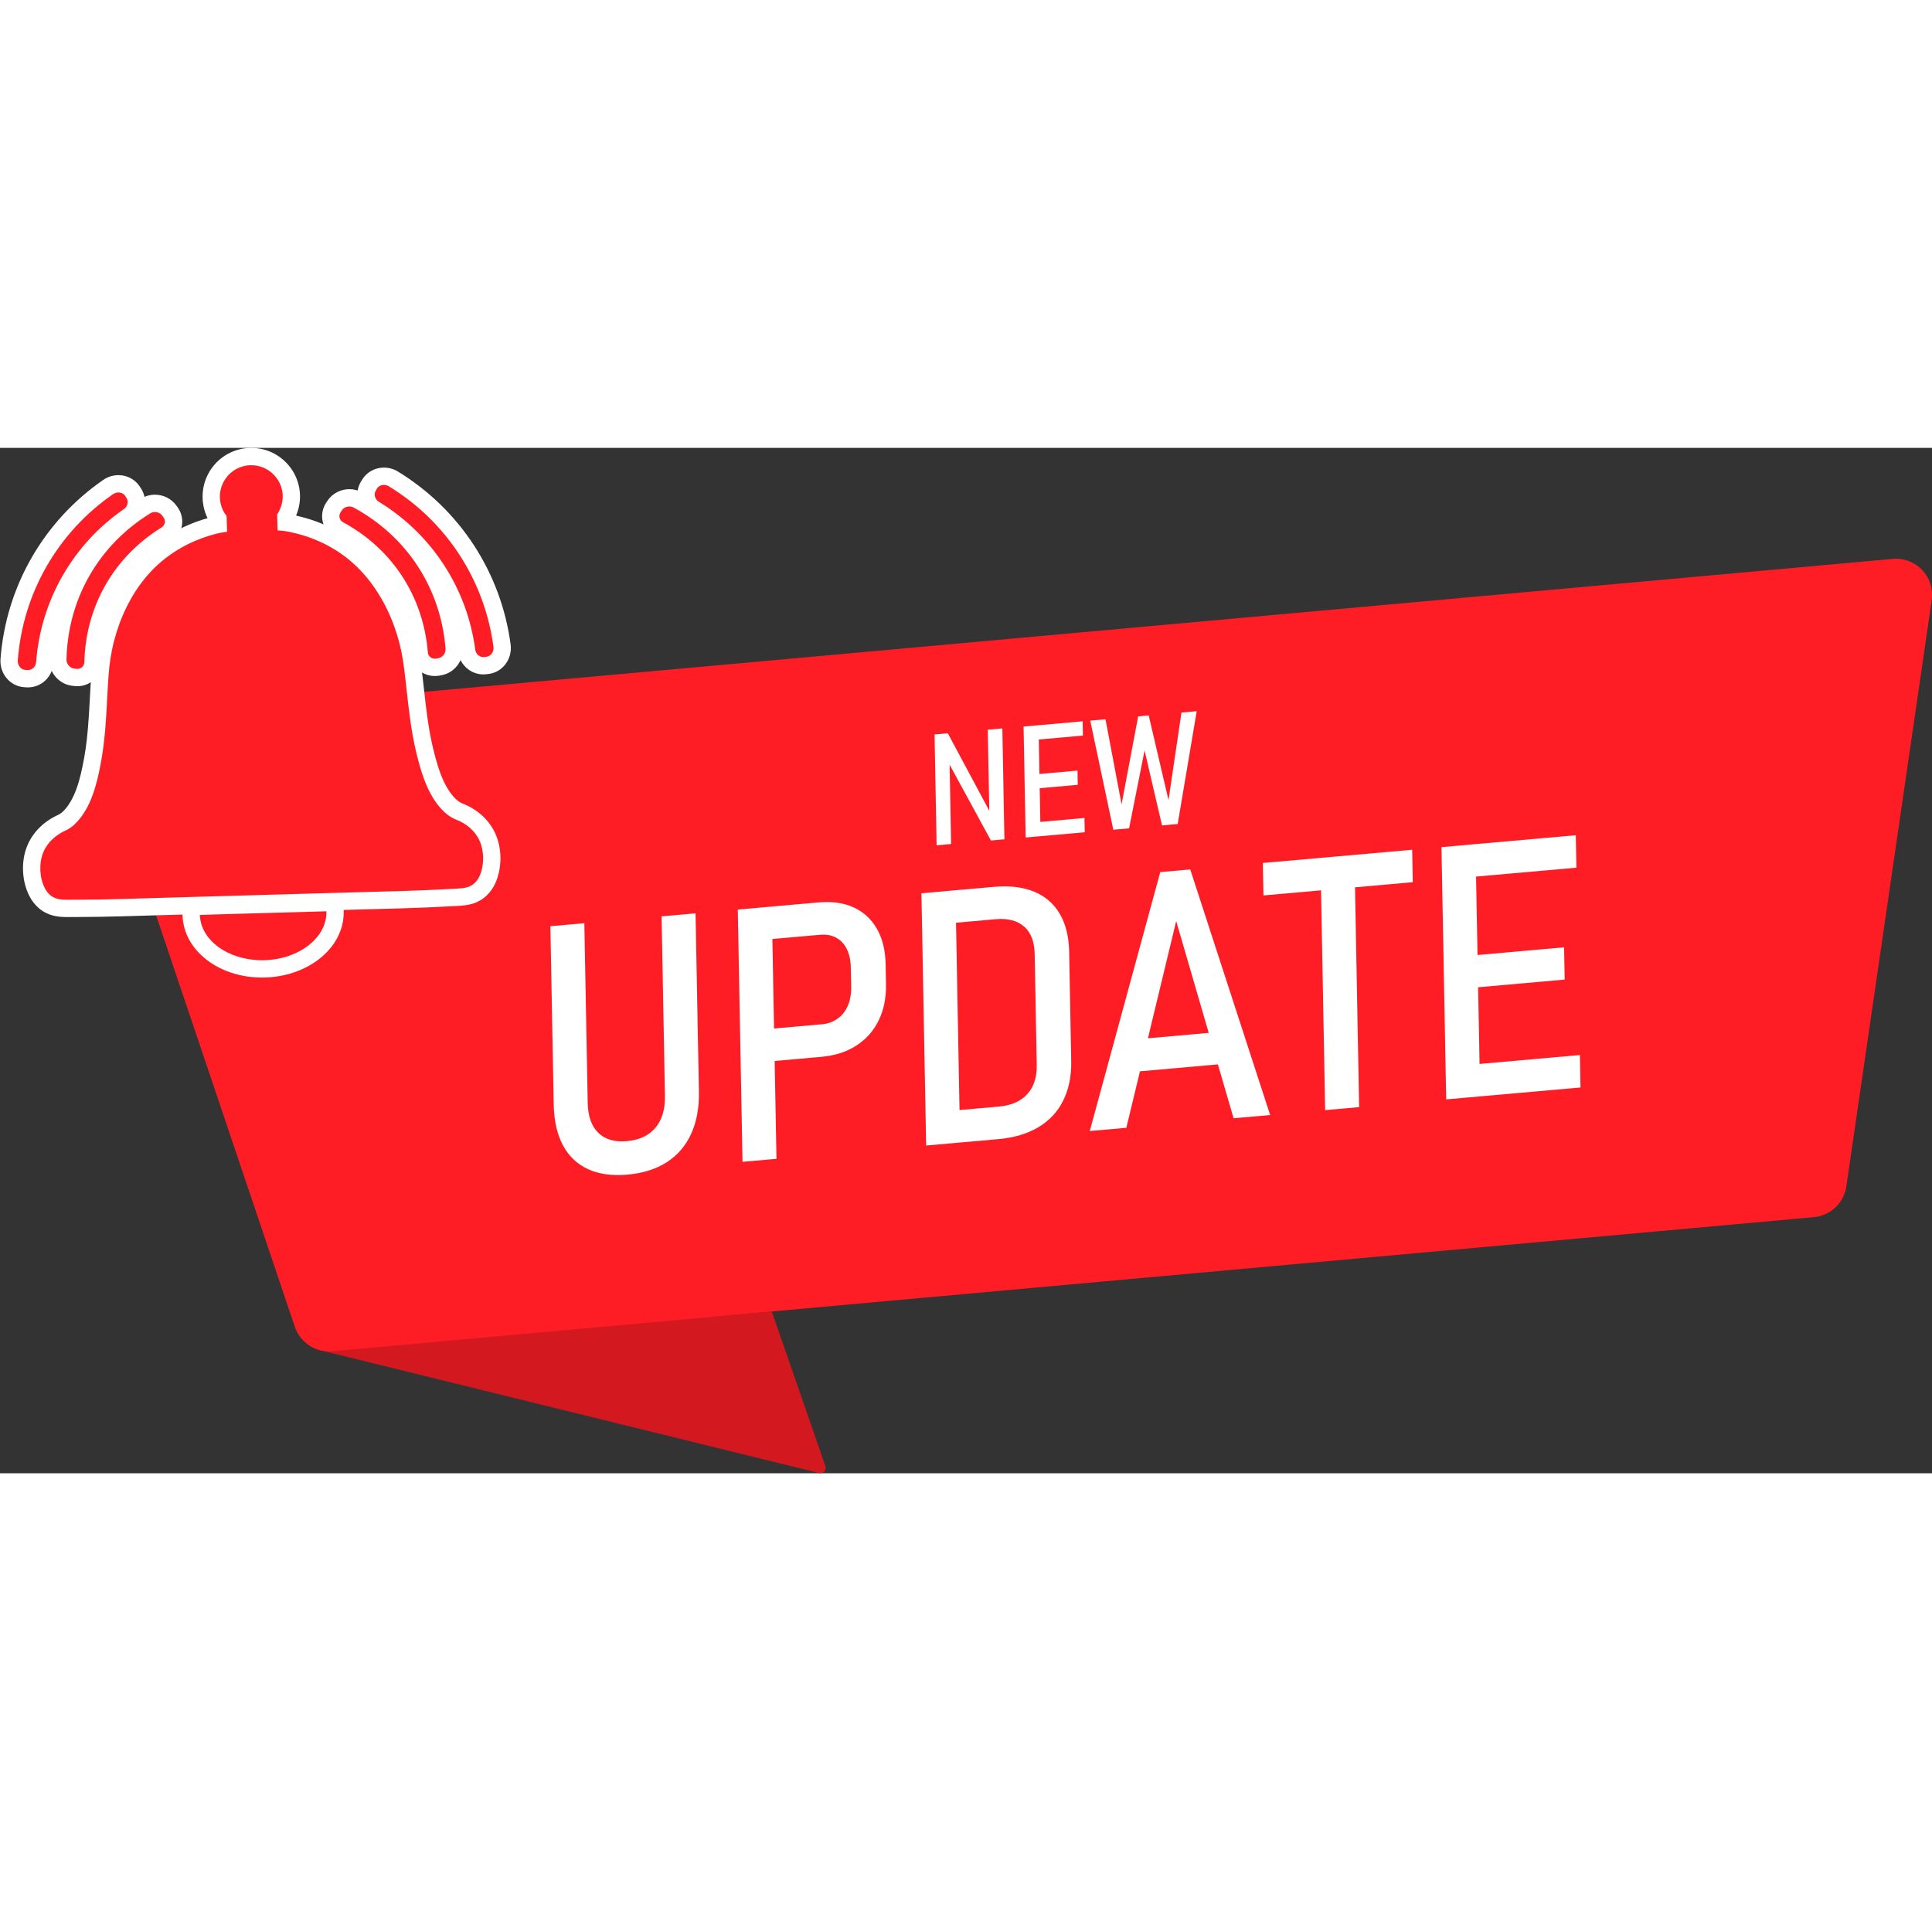 <?xml version="1.0" encoding="UTF-8"?><svg xmlns="http://www.w3.org/2000/svg" xmlns:xlink="http://www.w3.org/1999/xlink" height="90.0" preserveAspectRatio="xMidYMid meet" version="1.0" viewBox="-0.1 0.0 446.5 237.0" width="90.5" zoomAndPan="magnify"><rect x="-0.1" y="0.0" width="446.5" height="237.0" fill="#333333" stroke="none"/><defs><clipPath id="a"><path d="M 73 199 L 191 199 L 191 236.98 L 73 236.98 Z M 73 199"/></clipPath><clipPath id="b"><path d="M 23 25 L 446.422 25 L 446.422 209 L 23 209 Z M 23 25"/></clipPath></defs><g><g clip-path="url(#a)" id="change1_1"><path d="M 73.59 208.488 L 189.195 236.941 C 190.145 237.176 190.977 236.266 190.656 235.34 L 178.266 199.602 L 73.59 208.488" fill="#d4181f"/></g><g clip-path="url(#b)" id="change2_7"><path d="M 234.387 44.031 L 31.465 62.398 C 26.086 62.887 22.574 68.273 24.297 73.395 L 68.035 203.141 C 69.27 206.805 72.855 209.145 76.707 208.793 L 419.09 177.801 C 422.941 177.453 426.051 174.508 426.605 170.68 L 446.332 35.188 C 447.109 29.844 442.688 25.176 437.309 25.66 L 234.387 44.031" fill="#ff1d25"/></g><g id="change2_1"><path d="M 15.488 106.441 C 14.703 106.438 13.785 106.418 12.836 106.199 C 11.805 105.961 10.898 105.5 10.137 104.836 C 9.473 104.254 8.91 103.523 8.469 102.664 C 7.73 101.23 7.301 99.508 7.223 97.688 C 7.148 95.883 7.453 94.125 8.098 92.602 C 8.695 91.199 9.645 89.887 10.844 88.805 C 11.402 88.297 12.023 87.836 12.688 87.43 C 13.008 87.23 13.344 87.047 13.68 86.879 C 13.812 86.812 13.949 86.746 14.082 86.684 C 14.246 86.605 14.402 86.535 14.527 86.465 C 15.367 86.004 16.168 85.266 16.969 84.219 C 17.625 83.359 18.223 82.348 18.746 81.215 C 19.227 80.164 19.648 79.02 20.035 77.703 C 20.359 76.598 20.656 75.379 20.941 73.977 C 21.234 72.527 21.473 71.195 21.66 69.906 C 21.875 68.434 22.055 66.859 22.207 65.086 C 22.355 63.328 22.465 61.559 22.539 60.211 C 22.578 59.523 22.617 58.836 22.652 58.148 C 22.707 57.176 22.758 56.203 22.816 55.234 L 22.828 55.066 C 22.918 53.555 23.012 51.988 23.176 50.434 C 23.328 49.031 23.551 47.617 23.836 46.223 C 24.129 44.809 24.492 43.398 24.922 42.031 C 25.352 40.641 25.855 39.27 26.418 37.957 C 26.992 36.609 27.637 35.301 28.336 34.059 C 29.051 32.781 29.84 31.551 30.672 30.406 C 31.535 29.223 32.465 28.102 33.441 27.078 C 34.473 25.992 35.594 24.969 36.777 24.039 C 37.949 23.121 39.207 22.27 40.516 21.508 C 41.801 20.762 43.16 20.09 44.551 19.516 C 45.934 18.941 47.371 18.453 48.828 18.059 C 49.312 17.926 49.801 17.793 50.32 17.695 L 50.285 16.426 C 50.23 16.344 50.18 16.266 50.125 16.184 C 49.887 15.805 49.672 15.402 49.492 14.992 C 49.133 14.176 48.895 13.305 48.785 12.402 C 48.602 10.859 48.801 9.293 49.359 7.867 C 49.883 6.551 50.715 5.348 51.77 4.391 C 52.836 3.43 54.129 2.719 55.508 2.336 C 56.309 2.117 57.141 2.004 57.977 2.004 C 58.637 2.004 59.297 2.074 59.941 2.215 C 61.34 2.52 62.672 3.156 63.789 4.059 C 64.902 4.957 65.805 6.117 66.398 7.41 C 67.051 8.836 67.332 10.402 67.211 11.945 C 67.137 12.848 66.926 13.75 66.582 14.633 C 66.426 15.031 66.242 15.43 66.031 15.812 C 66.008 15.852 65.984 15.895 65.961 15.934 L 66 17.25 C 66.617 17.324 67.188 17.453 67.742 17.578 L 67.91 17.613 C 69.379 17.941 70.832 18.363 72.23 18.871 C 73.648 19.387 75.035 19.996 76.352 20.684 C 77.695 21.387 78.992 22.188 80.207 23.059 C 81.414 23.926 82.574 24.891 83.648 25.926 C 84.668 26.906 85.648 27.984 86.562 29.125 C 87.449 30.23 88.293 31.422 89.066 32.664 C 89.824 33.871 90.531 35.152 91.164 36.469 C 91.789 37.762 92.359 39.109 92.859 40.48 C 93.352 41.824 93.781 43.211 94.137 44.598 C 94.492 45.973 94.781 47.375 95 48.766 C 95.25 50.363 95.434 51.973 95.613 53.531 L 95.625 53.625 C 95.719 54.438 95.809 55.254 95.898 56.066 C 95.992 56.891 96.086 57.715 96.18 58.539 C 96.406 60.516 96.602 62.02 96.809 63.414 C 97.066 65.16 97.34 66.715 97.648 68.164 C 97.918 69.445 98.238 70.77 98.598 72.102 C 98.969 73.484 99.348 74.684 99.746 75.773 C 100.219 77.047 100.715 78.152 101.27 79.152 C 101.867 80.238 102.539 81.195 103.258 81.992 C 104.133 82.969 104.992 83.617 105.879 83.984 C 106.555 84.266 107.219 84.547 107.891 84.938 C 108.559 85.324 109.188 85.773 109.758 86.266 C 110.945 87.289 111.902 88.551 112.523 89.906 L 112.602 90.09 C 113.219 91.512 113.539 93.07 113.555 94.73 C 113.562 95.594 113.484 96.453 113.324 97.293 C 113.145 98.227 112.898 99.035 112.562 99.766 C 112.16 100.648 111.633 101.402 110.992 102.016 C 110.262 102.711 109.371 103.207 108.352 103.492 C 107.434 103.75 106.555 103.816 105.73 103.863 C 105.051 103.902 104.371 103.938 103.691 103.973 L 103.211 103.996 C 101.273 104.098 99.652 104.172 98.113 104.238 C 96.426 104.309 94.707 104.371 93.008 104.418 C 91.305 104.469 89.605 104.516 87.906 104.559 L 82.844 104.699 C 81.141 104.746 79.441 104.797 77.742 104.844 L 43.484 105.82 C 41.785 105.867 40.082 105.918 38.383 105.965 L 33.305 106.117 C 31.609 106.164 29.914 106.215 28.219 106.266 C 26.535 106.312 24.809 106.352 23.094 106.379 C 21.52 106.402 19.855 106.418 18.008 106.43 L 17.512 106.434 C 16.914 106.438 16.316 106.441 15.719 106.441 L 15.488 106.441" fill="#ff1d25"/></g><g id="change3_1"><path d="M 57.977 0.004 C 56.961 0.004 55.949 0.141 54.977 0.41 C 53.297 0.871 51.723 1.734 50.426 2.906 C 49.145 4.066 48.133 5.531 47.5 7.137 C 46.816 8.867 46.574 10.77 46.801 12.641 C 46.934 13.738 47.223 14.801 47.66 15.797 C 47.727 15.949 47.797 16.098 47.871 16.246 C 46.48 16.641 45.105 17.117 43.785 17.664 C 42.312 18.277 40.871 18.988 39.512 19.777 C 38.121 20.586 36.785 21.488 35.539 22.469 C 34.281 23.453 33.086 24.543 31.988 25.699 C 30.957 26.789 29.969 27.977 29.055 29.227 C 28.176 30.438 27.344 31.73 26.59 33.078 C 25.855 34.383 25.18 35.762 24.578 37.172 C 23.988 38.547 23.461 39.984 23.012 41.434 C 22.562 42.867 22.184 44.344 21.879 45.816 C 21.578 47.273 21.344 48.754 21.188 50.223 C 21.016 51.82 20.922 53.406 20.828 54.941 L 20.82 55.113 C 20.762 56.094 20.707 57.082 20.656 58.039 C 20.617 58.727 20.582 59.41 20.543 60.098 C 20.465 61.43 20.359 63.184 20.211 64.914 C 20.062 66.648 19.891 68.184 19.68 69.613 C 19.496 70.867 19.27 72.164 18.98 73.578 C 18.707 74.926 18.422 76.09 18.113 77.141 C 17.758 78.359 17.367 79.418 16.926 80.375 C 16.465 81.379 15.945 82.262 15.379 83.004 C 14.75 83.828 14.156 84.387 13.566 84.711 C 13.496 84.75 13.363 84.812 13.234 84.871 C 13.102 84.934 12.949 85.008 12.785 85.09 C 12.395 85.281 12.012 85.496 11.641 85.723 C 10.875 86.191 10.156 86.73 9.5 87.32 C 8.086 88.594 6.965 90.152 6.258 91.82 C 5.496 93.613 5.137 95.672 5.227 97.77 C 5.312 99.879 5.82 101.887 6.688 103.578 C 7.246 104.664 7.965 105.594 8.82 106.344 C 9.832 107.227 11.031 107.832 12.383 108.148 C 13.48 108.402 14.523 108.438 15.484 108.441 L 15.723 108.441 C 16.324 108.441 16.93 108.438 17.52 108.434 L 18.023 108.43 C 19.887 108.418 21.559 108.402 23.125 108.379 C 24.844 108.352 26.578 108.312 28.277 108.266 C 29.973 108.215 31.668 108.164 33.363 108.117 L 34.309 108.09 C 35.688 108.047 37.066 108.008 38.441 107.965 C 40.141 107.914 41.84 107.867 43.539 107.82 L 48.625 107.676 L 53.715 107.531 L 57.102 107.434 L 58.801 107.387 L 60.305 107.344 L 62.523 107.277 L 63.535 107.25 L 67.625 107.133 L 72.711 106.988 L 76.102 106.891 L 77.797 106.844 C 79.496 106.797 81.199 106.746 82.898 106.699 C 84.051 106.668 85.203 106.637 86.355 106.605 L 87.961 106.559 C 89.66 106.516 91.359 106.469 93.062 106.418 C 94.773 106.371 96.5 106.309 98.199 106.238 C 99.73 106.172 101.355 106.094 103.312 105.992 L 103.754 105.973 C 104.438 105.938 105.145 105.898 105.844 105.859 C 106.738 105.809 107.781 105.73 108.887 105.422 C 110.23 105.047 111.402 104.387 112.371 103.465 C 113.199 102.676 113.879 101.711 114.387 100.594 C 114.785 99.719 115.078 98.762 115.289 97.672 C 115.477 96.699 115.562 95.707 115.555 94.711 C 115.535 92.781 115.16 90.957 114.438 89.289 L 114.426 89.27 L 114.422 89.258 L 114.418 89.25 L 114.418 89.242 L 114.414 89.238 L 114.414 89.234 L 114.375 89.148 C 114.375 89.148 114.371 89.148 114.371 89.145 L 114.355 89.102 L 114.355 89.105 C 113.613 87.473 112.477 85.973 111.066 84.75 C 110.402 84.18 109.672 83.656 108.895 83.207 C 108.117 82.754 107.355 82.43 106.641 82.137 C 106.047 81.891 105.406 81.391 104.746 80.656 C 104.129 79.969 103.547 79.137 103.02 78.184 C 102.516 77.273 102.059 76.258 101.625 75.082 C 101.246 74.051 100.887 72.902 100.531 71.582 C 100.18 70.281 99.867 68.992 99.605 67.75 C 99.305 66.34 99.039 64.824 98.785 63.121 C 98.586 61.746 98.395 60.266 98.168 58.312 C 98.074 57.492 97.98 56.656 97.891 55.844 C 97.801 55.043 97.707 54.215 97.613 53.398 L 97.602 53.305 C 97.418 51.727 97.23 50.094 96.977 48.457 C 96.75 47.004 96.445 45.535 96.074 44.098 C 95.699 42.645 95.254 41.199 94.738 39.797 C 94.219 38.363 93.621 36.949 92.969 35.598 C 92.297 34.219 91.559 32.875 90.766 31.605 C 89.949 30.297 89.059 29.039 88.121 27.871 C 87.156 26.664 86.117 25.523 85.035 24.484 C 83.891 23.383 82.66 22.355 81.375 21.434 C 80.082 20.508 78.707 19.656 77.277 18.91 C 75.883 18.184 74.414 17.535 72.914 16.992 C 71.434 16.453 69.898 16.008 68.348 15.66 L 68.324 15.656 C 68.367 15.559 68.406 15.461 68.445 15.359 C 68.863 14.297 69.117 13.199 69.203 12.102 C 69.352 10.223 69.012 8.309 68.219 6.578 C 67.496 5.004 66.398 3.594 65.047 2.504 C 63.688 1.402 62.066 0.629 60.363 0.258 C 59.582 0.09 58.781 0.004 57.977 0.004 Z M 110.766 90.879 C 110.766 90.883 110.766 90.883 110.766 90.887 C 110.766 90.883 110.766 90.883 110.766 90.879 M 110.746 90.844 C 110.75 90.844 110.75 90.848 110.754 90.852 C 110.75 90.848 110.75 90.848 110.75 90.848 C 110.75 90.844 110.75 90.844 110.746 90.844 M 110.691 90.711 C 110.711 90.754 110.727 90.797 110.746 90.844 C 110.73 90.797 110.711 90.754 110.691 90.711 M 57.977 4.004 C 58.492 4.004 59.012 4.059 59.52 4.172 C 60.617 4.41 61.656 4.906 62.535 5.617 C 63.406 6.32 64.113 7.227 64.578 8.246 C 65.086 9.348 65.309 10.578 65.215 11.785 C 65.156 12.512 64.984 13.227 64.719 13.902 C 64.594 14.227 64.441 14.547 64.273 14.852 C 64.191 15.008 64.102 15.156 64.012 15.305 C 63.984 15.348 63.953 15.379 63.945 15.426 C 63.938 15.5 63.953 15.586 63.953 15.656 C 63.957 15.801 63.961 15.945 63.965 16.086 C 63.977 16.484 63.988 16.883 64 17.277 C 64.012 17.668 64.023 18.055 64.031 18.445 C 64.035 18.578 64.039 18.715 64.043 18.852 C 64.047 18.895 64.027 19.016 64.051 19.051 C 64.074 19.09 64.293 19.086 64.352 19.09 C 64.543 19.109 64.73 19.129 64.918 19.145 C 65.18 19.172 65.441 19.199 65.699 19.227 C 66.297 19.297 66.891 19.438 67.477 19.566 C 68.859 19.875 70.219 20.27 71.551 20.754 C 72.875 21.234 74.172 21.805 75.422 22.457 C 76.68 23.113 77.891 23.855 79.039 24.684 C 80.176 25.5 81.254 26.395 82.262 27.367 C 83.238 28.309 84.152 29.316 85 30.375 C 85.855 31.441 86.645 32.562 87.371 33.727 C 88.102 34.891 88.766 36.102 89.363 37.34 C 89.969 38.586 90.508 39.863 90.98 41.164 C 91.449 42.453 91.855 43.766 92.199 45.098 C 92.539 46.41 92.812 47.738 93.023 49.074 C 93.27 50.66 93.453 52.262 93.637 53.855 C 93.828 55.492 94.004 57.133 94.191 58.77 C 94.383 60.418 94.586 62.066 94.828 63.707 C 95.07 65.34 95.348 66.969 95.691 68.582 C 95.977 69.938 96.305 71.285 96.664 72.621 C 97.016 73.918 97.406 75.203 97.871 76.465 C 98.336 77.719 98.871 78.949 99.52 80.121 C 100.152 81.266 100.895 82.355 101.77 83.332 C 102.711 84.375 103.809 85.293 105.113 85.836 C 105.719 86.086 106.316 86.336 106.883 86.668 C 107.438 86.988 107.965 87.359 108.449 87.777 C 109.426 88.621 110.23 89.664 110.75 90.848 C 110.75 90.848 110.75 90.848 110.754 90.852 C 110.758 90.859 110.758 90.867 110.766 90.879 C 110.758 90.867 110.758 90.859 110.754 90.852 C 111.289 92.074 111.539 93.418 111.555 94.75 C 111.559 95.477 111.496 96.203 111.359 96.914 C 111.227 97.605 111.035 98.297 110.742 98.934 C 110.469 99.539 110.094 100.105 109.609 100.566 C 109.102 101.051 108.484 101.379 107.812 101.566 C 107.098 101.766 106.355 101.824 105.617 101.863 C 104.781 101.914 103.945 101.953 103.109 101.996 C 101.414 102.086 99.723 102.168 98.027 102.238 C 96.336 102.312 94.645 102.371 92.949 102.418 C 91.25 102.469 89.551 102.516 87.848 102.559 C 86.16 102.605 84.473 102.652 82.785 102.699 C 81.086 102.746 79.387 102.797 77.684 102.844 C 75.988 102.891 74.293 102.941 72.598 102.988 C 70.902 103.035 69.207 103.086 67.512 103.133 C 65.809 103.184 64.109 103.23 62.406 103.277 C 61.168 103.312 59.926 103.352 58.684 103.387 C 56.988 103.434 55.293 103.48 53.598 103.531 C 51.902 103.578 50.207 103.625 48.512 103.676 C 46.816 103.723 45.121 103.77 43.426 103.82 C 41.727 103.867 40.027 103.918 38.324 103.969 C 36.633 104.016 34.938 104.066 33.242 104.117 C 31.551 104.164 29.855 104.215 28.164 104.266 C 26.465 104.312 24.766 104.352 23.062 104.379 C 21.375 104.402 19.688 104.418 17.996 104.43 C 17.238 104.434 16.48 104.441 15.723 104.441 C 15.645 104.441 15.57 104.441 15.492 104.441 C 14.754 104.438 14.008 104.418 13.289 104.25 C 12.609 104.09 11.98 103.789 11.453 103.328 C 10.949 102.891 10.551 102.34 10.246 101.746 C 9.594 100.484 9.281 99.02 9.223 97.602 C 9.164 96.172 9.379 94.711 9.941 93.387 C 10.445 92.199 11.227 91.152 12.184 90.289 C 12.66 89.859 13.184 89.473 13.734 89.133 C 14.008 88.965 14.289 88.809 14.574 88.664 C 14.879 88.516 15.195 88.383 15.492 88.219 C 16.719 87.543 17.719 86.535 18.559 85.43 C 19.355 84.387 20.016 83.242 20.562 82.051 C 21.125 80.828 21.574 79.559 21.953 78.27 C 22.332 76.984 22.637 75.684 22.902 74.375 C 23.184 72.988 23.434 71.594 23.641 70.195 C 23.879 68.555 24.059 66.906 24.199 65.258 C 24.34 63.613 24.441 61.973 24.535 60.324 C 24.633 58.668 24.715 57.012 24.812 55.352 C 24.906 53.785 24.996 52.211 25.164 50.648 C 25.309 49.301 25.523 47.957 25.797 46.629 C 26.074 45.277 26.422 43.941 26.832 42.625 C 27.242 41.309 27.715 40.012 28.258 38.742 C 28.797 37.477 29.406 36.238 30.078 35.035 C 30.75 33.844 31.484 32.688 32.289 31.586 C 33.09 30.488 33.957 29.438 34.891 28.453 C 35.859 27.434 36.906 26.484 38.012 25.613 C 39.125 24.742 40.297 23.949 41.52 23.238 C 42.742 22.527 44.012 21.902 45.316 21.363 C 46.629 20.816 47.977 20.359 49.352 19.988 C 49.852 19.852 50.355 19.715 50.867 19.629 C 51.133 19.582 51.402 19.539 51.668 19.496 C 51.855 19.469 52.043 19.441 52.23 19.414 C 52.285 19.406 52.355 19.422 52.371 19.371 C 52.391 19.312 52.367 19.203 52.363 19.141 C 52.359 18.996 52.355 18.855 52.352 18.711 C 52.34 18.316 52.328 17.918 52.32 17.52 C 52.309 17.133 52.297 16.742 52.285 16.355 C 52.281 16.219 52.277 16.078 52.273 15.941 C 52.273 15.883 52.285 15.805 52.27 15.746 C 52.266 15.73 52.27 15.75 52.258 15.727 C 52.223 15.656 52.152 15.59 52.102 15.527 C 52 15.391 51.906 15.25 51.816 15.109 C 51.629 14.812 51.465 14.508 51.324 14.188 C 51.039 13.543 50.855 12.859 50.773 12.164 C 50.629 10.961 50.777 9.73 51.223 8.602 C 51.633 7.562 52.281 6.625 53.109 5.875 C 53.945 5.121 54.953 4.566 56.039 4.266 C 56.668 4.094 57.324 4.004 57.977 4.004" fill="#fff"/></g><g id="change2_2"><path d="M 60.453 120.422 C 51.477 120.422 44.285 114.965 44.09 108 L 44.031 106 L 77.277 105.051 L 77.336 107.051 C 77.438 110.609 75.723 113.965 72.512 116.5 C 69.473 118.898 65.414 120.289 61.078 120.414 C 60.867 120.422 60.66 120.422 60.453 120.422" fill="#ff1d25"/></g><g id="change3_2"><path d="M 79.223 102.996 L 75.223 103.109 L 60.598 103.523 L 45.973 103.941 L 41.973 104.055 L 42.09 108.055 C 42.32 116.113 50.387 122.422 60.453 122.422 C 60.68 122.422 60.91 122.422 61.137 122.414 C 65.898 122.277 70.379 120.734 73.75 118.07 C 75.504 116.688 76.879 115.066 77.84 113.258 C 78.895 111.273 79.398 109.164 79.336 106.996 Z M 75.336 107.109 C 75.508 113.121 69.098 118.184 61.023 118.414 C 60.832 118.418 60.641 118.422 60.453 118.422 C 52.633 118.422 46.258 113.812 46.09 107.941 C 46.09 107.941 52.637 107.754 60.711 107.523 C 68.789 107.297 75.336 107.109 75.336 107.109" fill="#fff"/></g><g id="change2_3"><path d="M 17.773 53.086 C 17.637 53.086 17.496 53.074 17.359 53.062 L 16.859 53.004 C 14.832 52.789 13.211 50.93 13.262 48.859 C 13.613 34.098 21.02 21.18 33.582 13.422 C 34.215 13.031 34.949 12.824 35.711 12.824 C 37.016 12.824 38.238 13.43 38.984 14.441 L 39.27 14.824 C 39.906 15.688 40.148 16.711 39.953 17.715 C 39.766 18.688 39.164 19.555 38.305 20.086 C 27.852 26.539 21.688 37.285 21.398 49.57 C 21.348 51.539 19.758 53.086 17.773 53.086" fill="#ff1d25"/></g><g id="change3_3"><path d="M 35.711 10.824 C 34.578 10.824 33.48 11.133 32.531 11.723 C 29.293 13.719 26.336 16.086 23.742 18.754 C 21.168 21.395 18.941 24.348 17.117 27.527 C 15.297 30.703 13.875 34.117 12.891 37.676 C 11.902 41.262 11.352 45.008 11.262 48.812 C 11.227 50.316 11.762 51.785 12.766 52.941 C 13.773 54.105 15.152 54.832 16.645 54.992 L 16.863 55.02 L 17.121 55.047 L 17.137 55.051 L 17.148 55.051 C 17.355 55.074 17.566 55.086 17.773 55.086 C 20.852 55.086 23.324 52.684 23.398 49.621 C 23.672 38.023 29.488 27.879 39.355 21.785 C 40.691 20.961 41.621 19.617 41.918 18.098 C 42.215 16.559 41.84 14.938 40.891 13.648 L 40.883 13.641 L 40.875 13.629 L 40.691 13.383 L 40.586 13.242 C 39.465 11.727 37.645 10.824 35.711 10.824 Z M 35.711 14.824 C 36.355 14.824 36.992 15.113 37.375 15.629 C 37.473 15.762 37.57 15.891 37.668 16.023 C 38.27 16.84 38.066 17.879 37.254 18.383 C 26.23 25.188 19.703 36.57 19.398 49.523 C 19.375 50.414 18.684 51.082 17.773 51.082 C 17.707 51.082 17.641 51.078 17.57 51.07 C 17.406 51.055 17.246 51.035 17.082 51.016 C 16.078 50.91 15.238 49.961 15.262 48.906 C 15.598 34.859 22.676 22.508 34.637 15.125 C 34.961 14.922 35.336 14.824 35.711 14.824" fill="#fff"/></g><g id="change2_4"><path d="M 6.371 53.355 C 6.297 53.355 6.227 53.355 6.152 53.352 L 5.645 53.316 C 4.637 53.258 3.703 52.797 3.02 52.016 C 2.293 51.188 1.926 50.07 2.012 48.949 C 3.234 32.805 11.57 18.266 24.891 9.055 C 25.598 8.566 26.426 8.305 27.277 8.305 C 28.59 8.305 29.793 8.934 30.492 9.984 L 30.777 10.406 C 31.953 12.184 31.473 14.543 29.68 15.785 C 18.363 23.609 11.277 35.969 10.242 49.688 C 10.082 51.746 8.383 53.355 6.371 53.355" fill="#ff1d25"/></g><g id="change3_4"><path d="M 27.277 6.305 C 26.016 6.305 24.797 6.688 23.75 7.41 C 20.34 9.77 17.195 12.508 14.406 15.547 C 11.645 18.555 9.215 21.875 7.188 25.41 C 5.156 28.949 3.52 32.723 2.32 36.621 C 1.105 40.566 0.328 44.664 0.016 48.801 C -0.109 50.449 0.438 52.105 1.516 53.336 C 2.555 54.52 3.977 55.223 5.523 55.316 L 5.77 55.332 L 6.012 55.348 L 6.039 55.348 C 6.148 55.355 6.262 55.355 6.371 55.355 C 7.895 55.355 9.344 54.766 10.441 53.695 C 11.488 52.676 12.125 51.309 12.234 49.84 C 13.227 36.723 20 24.91 30.816 17.434 C 32.078 16.559 32.949 15.266 33.273 13.789 C 33.621 12.227 33.328 10.633 32.445 9.301 L 32.43 9.277 L 32.156 8.871 C 31.082 7.262 29.258 6.305 27.277 6.305 Z M 27.277 10.305 C 27.898 10.305 28.488 10.582 28.828 11.098 C 28.922 11.234 29.016 11.375 29.109 11.516 C 29.684 12.379 29.414 13.535 28.543 14.141 C 16.746 22.297 9.328 35.234 8.246 49.535 C 8.168 50.559 7.359 51.355 6.371 51.355 C 6.336 51.355 6.301 51.355 6.266 51.352 C 6.098 51.344 5.93 51.332 5.766 51.32 C 4.73 51.262 3.918 50.266 4.008 49.102 C 5.18 33.586 13.23 19.551 26.027 10.699 C 26.414 10.434 26.852 10.305 27.277 10.305" fill="#fff"/></g><g id="change2_5"><path d="M 100.387 50.73 C 98.488 50.73 96.938 49.309 96.785 47.426 C 95.793 35.176 89.031 24.797 78.227 18.945 C 77.336 18.465 76.688 17.637 76.445 16.676 C 76.195 15.684 76.375 14.648 76.953 13.762 L 77.23 13.348 C 77.957 12.234 79.266 11.547 80.641 11.547 C 81.316 11.547 81.98 11.711 82.562 12.027 C 95.547 19.059 103.676 31.531 104.867 46.25 C 105.035 48.316 103.523 50.266 101.496 50.598 L 101.016 50.68 C 100.805 50.715 100.594 50.73 100.387 50.73" fill="#ff1d25"/></g><g id="change3_5"><path d="M 80.641 9.543 C 78.602 9.543 76.656 10.578 75.562 12.242 L 75.363 12.543 L 75.277 12.672 C 74.402 14.012 74.121 15.648 74.508 17.168 C 74.887 18.668 75.895 19.957 77.27 20.703 C 87.473 26.227 93.855 36.023 94.789 47.582 C 95.031 50.52 97.434 52.73 100.387 52.73 C 100.703 52.73 101.023 52.703 101.34 52.652 L 101.352 52.652 L 101.367 52.648 L 101.836 52.566 C 103.32 52.32 104.652 51.516 105.594 50.297 C 106.531 49.086 106.98 47.59 106.859 46.09 C 106.555 42.297 105.793 38.586 104.598 35.062 C 103.414 31.566 101.801 28.238 99.801 25.172 C 97.801 22.102 95.41 19.281 92.688 16.785 C 89.945 14.273 86.859 12.078 83.512 10.266 C 82.641 9.793 81.648 9.543 80.641 9.543 Z M 80.641 13.547 C 80.973 13.547 81.305 13.621 81.609 13.785 C 93.965 20.477 101.738 32.402 102.871 46.41 C 102.957 47.461 102.176 48.457 101.176 48.621 C 101.016 48.648 100.852 48.676 100.691 48.703 C 100.586 48.723 100.484 48.73 100.387 48.73 C 99.527 48.73 98.848 48.117 98.777 47.262 C 97.734 34.348 90.57 23.355 79.18 17.188 C 78.336 16.73 78.078 15.703 78.629 14.855 C 78.723 14.719 78.812 14.582 78.902 14.445 C 79.273 13.875 79.953 13.547 80.641 13.547" fill="#fff"/></g><g id="change2_6"><path d="M 111.609 50.359 C 109.676 50.359 108.016 48.875 107.754 46.91 C 105.938 33.27 98.16 21.34 86.414 14.172 C 84.555 13.031 83.941 10.699 85.012 8.863 L 85.273 8.426 C 85.949 7.273 87.23 6.559 88.621 6.559 C 89.395 6.559 90.152 6.773 90.816 7.18 C 104.637 15.613 113.789 29.656 115.926 45.707 C 116.074 46.82 115.773 47.953 115.094 48.824 C 114.457 49.641 113.551 50.156 112.551 50.273 L 112.043 50.336 C 111.898 50.352 111.754 50.359 111.609 50.359" fill="#ff1d25"/></g><g id="change3_6"><path d="M 88.621 4.559 C 86.527 4.559 84.586 5.648 83.551 7.406 L 83.449 7.578 L 83.301 7.828 L 83.293 7.844 L 83.285 7.852 C 82.48 9.23 82.277 10.84 82.711 12.383 C 83.121 13.84 84.066 15.078 85.371 15.875 C 96.598 22.73 104.031 34.137 105.77 47.172 C 106.164 50.133 108.676 52.359 111.609 52.359 C 111.828 52.359 112.051 52.348 112.27 52.32 L 112.281 52.32 L 112.297 52.316 L 112.555 52.285 L 112.781 52.262 C 114.32 52.078 115.699 51.297 116.672 50.055 C 117.676 48.766 118.129 47.082 117.91 45.441 C 117.363 41.332 116.355 37.285 114.918 33.414 C 113.496 29.59 111.648 25.914 109.422 22.5 C 107.191 19.082 104.578 15.906 101.652 13.062 C 98.691 10.184 95.398 7.633 91.859 5.469 C 90.879 4.871 89.762 4.559 88.621 4.559 Z M 88.621 8.559 C 89.008 8.559 89.41 8.664 89.773 8.887 C 103.055 16.992 111.887 30.547 113.941 45.969 C 114.098 47.125 113.344 48.168 112.316 48.285 C 112.148 48.305 111.984 48.324 111.816 48.348 C 111.746 48.355 111.676 48.359 111.609 48.359 C 110.664 48.359 109.867 47.625 109.734 46.645 C 107.844 32.43 99.699 19.934 87.457 12.461 C 86.555 11.91 86.219 10.766 86.742 9.871 C 86.828 9.727 86.91 9.586 86.996 9.441 C 87.328 8.871 87.957 8.559 88.621 8.559" fill="#fff"/></g><g id="change3_7"><path d="M 228.535 83.883 L 218.949 65.965 L 215.883 66.238 L 216.359 91.859 L 219.707 91.562 L 219.363 73.23 L 228.91 90.746 L 232.027 90.473 L 231.551 64.848 L 228.184 65.145 L 228.535 83.883" fill="#fff"/></g><g id="change3_8"><path d="M 238.191 64.258 L 236.457 64.41 L 236.938 90.055 L 238.672 89.898 L 240.391 89.746 L 250.59 88.844 L 250.527 85.543 L 240.328 86.449 L 240.184 78.656 L 248.98 77.875 L 248.918 74.594 L 240.121 75.375 L 239.973 67.402 L 250.172 66.496 L 250.109 63.199 L 239.91 64.105 L 238.191 64.258" fill="#fff"/></g><g id="change3_9"><path d="M 260.844 87.934 L 264.422 69.934 L 268.449 87.258 L 272.074 86.934 L 276.469 60.863 L 272.945 61.176 L 269.953 81.418 L 265.375 61.848 L 262.941 62.062 L 259.105 82.383 L 255.387 62.73 L 251.863 63.047 L 257.195 88.258 L 260.844 87.934" fill="#fff"/></g><g id="change3_10"><path d="M 153.574 149.777 C 153.633 152.879 152.898 155.332 151.379 157.141 C 149.855 158.949 147.656 159.98 144.789 160.234 C 141.945 160.488 139.738 159.848 138.168 158.312 C 136.594 156.777 135.781 154.461 135.723 151.359 L 134.945 109.859 L 127.098 110.559 L 127.867 151.777 C 127.938 155.52 128.648 158.656 129.996 161.188 C 131.348 163.719 133.285 165.559 135.809 166.715 C 138.332 167.871 141.371 168.289 144.934 167.973 C 148.492 167.656 151.516 166.699 154 165.102 C 156.484 163.5 158.359 161.32 159.625 158.559 C 160.891 155.793 161.488 152.543 161.422 148.801 L 160.648 107.578 L 152.801 108.277 L 153.574 149.777" fill="#fff"/></g><g id="change3_11"><path d="M 196.613 124.59 C 196.641 126.195 196.391 127.629 195.855 128.895 C 195.32 130.16 194.531 131.168 193.496 131.914 C 192.457 132.664 191.246 133.102 189.867 133.223 L 178.789 134.203 L 178.402 113.516 L 189.48 112.531 C 190.863 112.41 192.082 112.637 193.145 113.211 C 194.207 113.785 195.027 114.664 195.609 115.844 C 196.191 117.023 196.496 118.441 196.527 120.102 Z M 197.207 106.223 C 194.91 105.168 192.211 104.781 189.102 105.055 L 178.262 106.016 L 174.598 106.344 L 170.41 106.715 L 171.504 165.016 L 179.352 164.316 L 178.93 141.703 L 189.77 140.742 C 192.852 140.469 195.52 139.609 197.781 138.164 C 200.043 136.719 201.77 134.777 202.965 132.344 C 204.156 129.906 204.723 127.109 204.66 123.957 L 204.574 119.305 C 204.516 116.125 203.848 113.414 202.566 111.172 C 201.289 108.93 199.5 107.277 197.207 106.223" fill="#fff"/></g><g id="change3_12"><path d="M 239.5 142.676 C 239.551 145.48 238.82 147.715 237.309 149.375 C 235.797 151.035 233.617 151.992 230.777 152.242 L 221.652 153.055 L 220.844 109.75 L 229.969 108.941 C 232.809 108.688 235.016 109.254 236.586 110.641 C 238.152 112.027 238.965 114.125 239.02 116.934 Z M 238.867 102.566 C 236.297 101.512 233.199 101.141 229.59 101.465 L 220.703 102.25 L 217.992 102.492 L 212.852 102.949 L 213.941 161.246 L 219.082 160.793 L 221.789 160.551 L 230.637 159.766 C 234.25 159.445 237.324 158.531 239.867 157.02 C 242.406 155.512 244.324 153.453 245.617 150.848 C 246.914 148.242 247.527 145.203 247.465 141.727 L 246.992 116.465 C 246.926 112.965 246.199 110.035 244.812 107.684 C 243.426 105.328 241.445 103.625 238.867 102.566" fill="#fff"/></g><g id="change3_13"><path d="M 265.195 136.461 L 271.727 109.371 L 279.246 135.211 Z M 268.043 98.051 L 251.758 157.895 L 260.207 157.145 L 263.355 144.094 L 281.367 142.492 L 284.992 154.945 L 293.441 154.195 L 274.977 97.438 L 268.043 98.051" fill="#fff"/></g><g id="change3_14"><path d="M 291.895 103.445 L 305.203 102.266 L 306.152 153.066 L 314.004 152.371 L 313.055 101.566 L 326.402 100.383 L 326.262 92.887 L 291.754 95.945 L 291.895 103.445" fill="#fff"/></g><g id="change3_15"><path d="M 364.219 97.027 L 364.078 89.531 L 340.887 91.586 L 336.98 91.934 L 333.035 92.285 L 334.125 150.582 L 338.07 150.234 L 341.977 149.887 L 365.168 147.828 L 365.027 140.332 L 341.836 142.391 L 341.504 124.668 L 361.512 122.891 L 361.371 115.434 L 341.367 117.211 L 341.027 99.086 L 364.219 97.027" fill="#fff"/></g></g></svg>